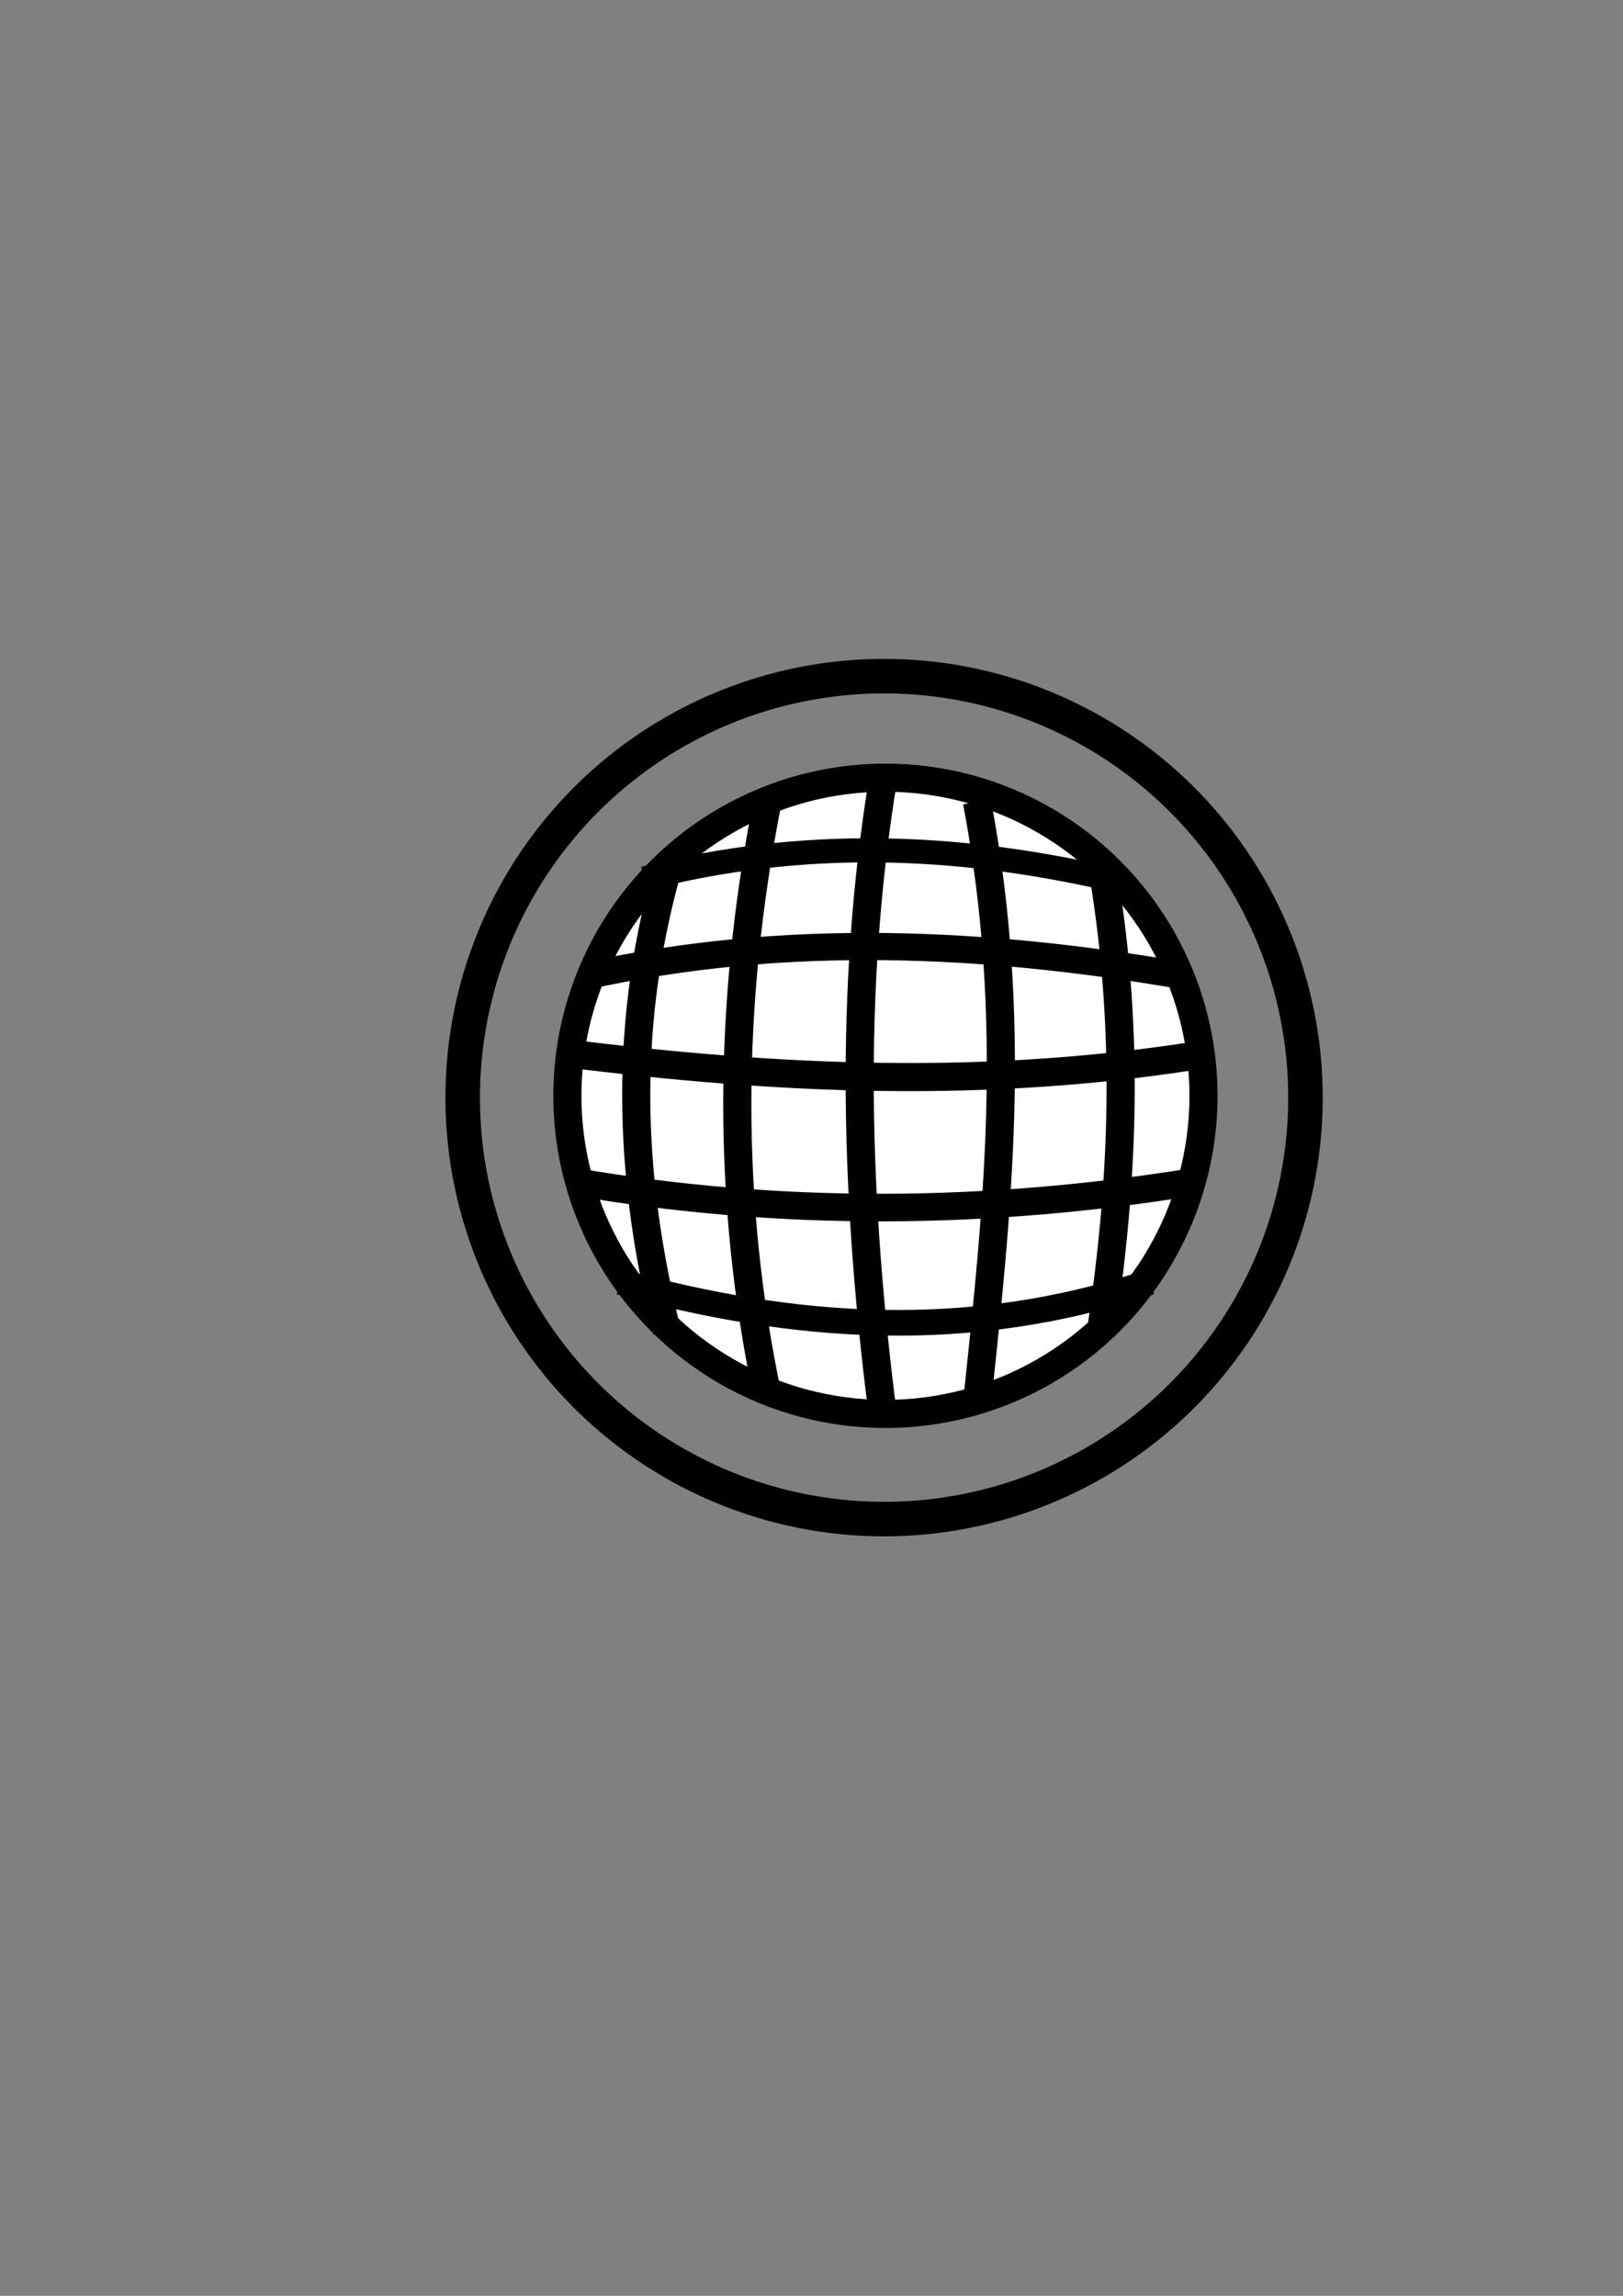 <?xml version="1.0" encoding="UTF-8" standalone="no"?>
<!-- Created with Inkscape (http://www.inkscape.org/) -->

<svg
   xmlns:dc="http://purl.org/dc/elements/1.1/"
   xmlns:cc="http://creativecommons.org/ns#"
   xmlns:rdf="http://www.w3.org/1999/02/22-rdf-syntax-ns#"
   xmlns:svg="http://www.w3.org/2000/svg"
   xmlns="http://www.w3.org/2000/svg"
   xmlns:sodipodi="http://sodipodi.sourceforge.net/DTD/sodipodi-0.dtd"
   xmlns:inkscape="http://www.inkscape.org/namespaces/inkscape"
   width="210mm"
   height="297mm"
   viewBox="0 0 210 297"
   version="1.1"
   id="svg4549"
   inkscape:export-filename="B:\data_visualization_js\files\HomeIcon.png"
   inkscape:export-xdpi="96"
   inkscape:export-ydpi="96"
   inkscape:version="0.92.4 (5da689c313, 2019-01-14)"
   sodipodi:docname="centre.svg">
  <rect x="0" y="0" width="210" height="297" fill="#808080" stroke="none"/>
  <defs
     id="defs4543" />
  <sodipodi:namedview
     id="base"
     pagecolor="#ffffff"
     bordercolor="#666666"
     borderopacity="1.0"
     inkscape:pageopacity="0.0"
     inkscape:pageshadow="2"
     inkscape:zoom="0.7"
     inkscape:cx="239.37753"
     inkscape:cy="520.82751"
     inkscape:document-units="mm"
     inkscape:current-layer="layer1"
     showgrid="false"
     inkscape:window-width="1440"
     inkscape:window-height="829"
     inkscape:window-x="-8"
     inkscape:window-y="-8"
     inkscape:window-maximized="1" />
  <g
     inkscape:label="Layer 1"
     inkscape:groupmode="layer"
     id="layer1">
    <ellipse
       style="fill:none;fill-opacity:1;stroke-width:0.265"
       id="path5096"
       cx="73.327"
       cy="140.896"
       rx="18.143"
       ry="46.491"
       inkscape:export-xdpi="96"
       inkscape:export-ydpi="96" />
    <circle
       style="fill:none;fill-opacity:1;stroke:#000000;stroke-width:4.465;stroke-miterlimit:4;stroke-dasharray:none;stroke-opacity:1"
       id="path5104"
       cx="114.391"
       cy="141.994"
       r="54.523"
       inkscape:export-xdpi="96"
       inkscape:export-ydpi="96" />
    <g
       id="g856"
       transform="matrix(0.629,0,0,0.629,28.264,31.501)">
      <circle
         r="65.429"
         cy="175.292"
         cx="137.205"
         id="path817"
         style="fill:#ffffff;fill-opacity:1;stroke:#000000;stroke-width:5.783;stroke-linecap:round;stroke-linejoin:round;stroke-miterlimit:4;stroke-dasharray:none;stroke-opacity:1;paint-order:fill markers stroke" />
      <path
         sodipodi:nodetypes="cc"
         inkscape:connector-curvature="0"
         id="path823"
         d="m 136.827,109.524 c -7.323,44.223 -5.739,88.446 0,132.67"
         style="fill:none;stroke:#000000;stroke-width:5.783;stroke-linecap:butt;stroke-linejoin:miter;stroke-miterlimit:4;stroke-dasharray:none;stroke-opacity:1" />
      <path
         sodipodi:nodetypes="cc"
         inkscape:connector-curvature="0"
         id="path825"
         d="m 71.437,166.523 c 42.98,5.388 86.685,7.632 132.67,0"
         style="fill:none;stroke:#000000;stroke-width:5.783;stroke-linecap:butt;stroke-linejoin:miter;stroke-miterlimit:4;stroke-dasharray:none;stroke-opacity:1" />
      <path
         sodipodi:nodetypes="cc"
         inkscape:connector-curvature="0"
         id="path827"
         d="m 113.015,114.438 c -8.342,42.19 -8.407,83.147 0,122.842"
         style="fill:none;stroke:#000000;stroke-width:5.783;stroke-linecap:butt;stroke-linejoin:miter;stroke-miterlimit:4;stroke-dasharray:none;stroke-opacity:1" />
      <path
         sodipodi:nodetypes="cc"
         inkscape:connector-curvature="0"
         id="path829"
         d="m 156.029,114.815 c 8.622,45.305 4.132,84.558 0,123.976"
         style="fill:none;stroke:#000000;stroke-width:5.783;stroke-linecap:butt;stroke-linejoin:miter;stroke-miterlimit:4;stroke-dasharray:none;stroke-opacity:1" />
      <path
         sodipodi:nodetypes="cc"
         inkscape:connector-curvature="0"
         id="path831"
         d="m 181.429,126.155 c 6.219,34.454 4.831,66.833 0,98.274"
         style="fill:none;stroke:#000000;stroke-width:5.783;stroke-linecap:butt;stroke-linejoin:miter;stroke-miterlimit:4;stroke-dasharray:none;stroke-opacity:1" />
      <path
         sodipodi:nodetypes="cc"
         inkscape:connector-curvature="0"
         id="path833"
         d="m 92.226,129.179 c -9.404,33.899 -7.288,64.857 0,94.494"
         style="fill:none;stroke:#000000;stroke-width:5.783;stroke-linecap:butt;stroke-linejoin:miter;stroke-miterlimit:4;stroke-dasharray:none;stroke-opacity:1" />
      <path
         sodipodi:nodetypes="cc"
         inkscape:connector-curvature="0"
         id="path837"
         d="m 75.581,150.662 c 41.075,-9.057 82.151,-7.098 123.226,0"
         style="fill:none;stroke:#000000;stroke-width:5.587;stroke-linecap:butt;stroke-linejoin:miter;stroke-miterlimit:4;stroke-dasharray:none;stroke-opacity:1" />
      <path
         sodipodi:nodetypes="cc"
         style="fill:none;stroke:#000000;stroke-width:4.959;stroke-linecap:butt;stroke-linejoin:miter;stroke-miterlimit:4;stroke-dasharray:none;stroke-opacity:1"
         d="m 87.57,130.605 c 32.567,-8.383 64.225,-7.061 95.345,0"
         id="path839"
         inkscape:connector-curvature="0" />
      <path
         sodipodi:nodetypes="cc"
         style="fill:none;stroke:#000000;stroke-width:5.675;stroke-linecap:butt;stroke-linejoin:miter;stroke-miterlimit:4;stroke-dasharray:none;stroke-opacity:1"
         d="m 73.325,192.973 c 42.458,7.284 84.917,6.868 127.375,0"
         id="path841"
         inkscape:connector-curvature="0" />
      <path
         sodipodi:nodetypes="cc"
         inkscape:connector-curvature="0"
         id="path843"
         d="m 82.614,213.573 c 35.614,9.818 71.754,12.527 109.02,0"
         style="fill:none;stroke:#000000;stroke-width:5.271;stroke-linecap:butt;stroke-linejoin:miter;stroke-miterlimit:4;stroke-dasharray:none;stroke-opacity:1" />
    </g>
  </g>
</svg>
